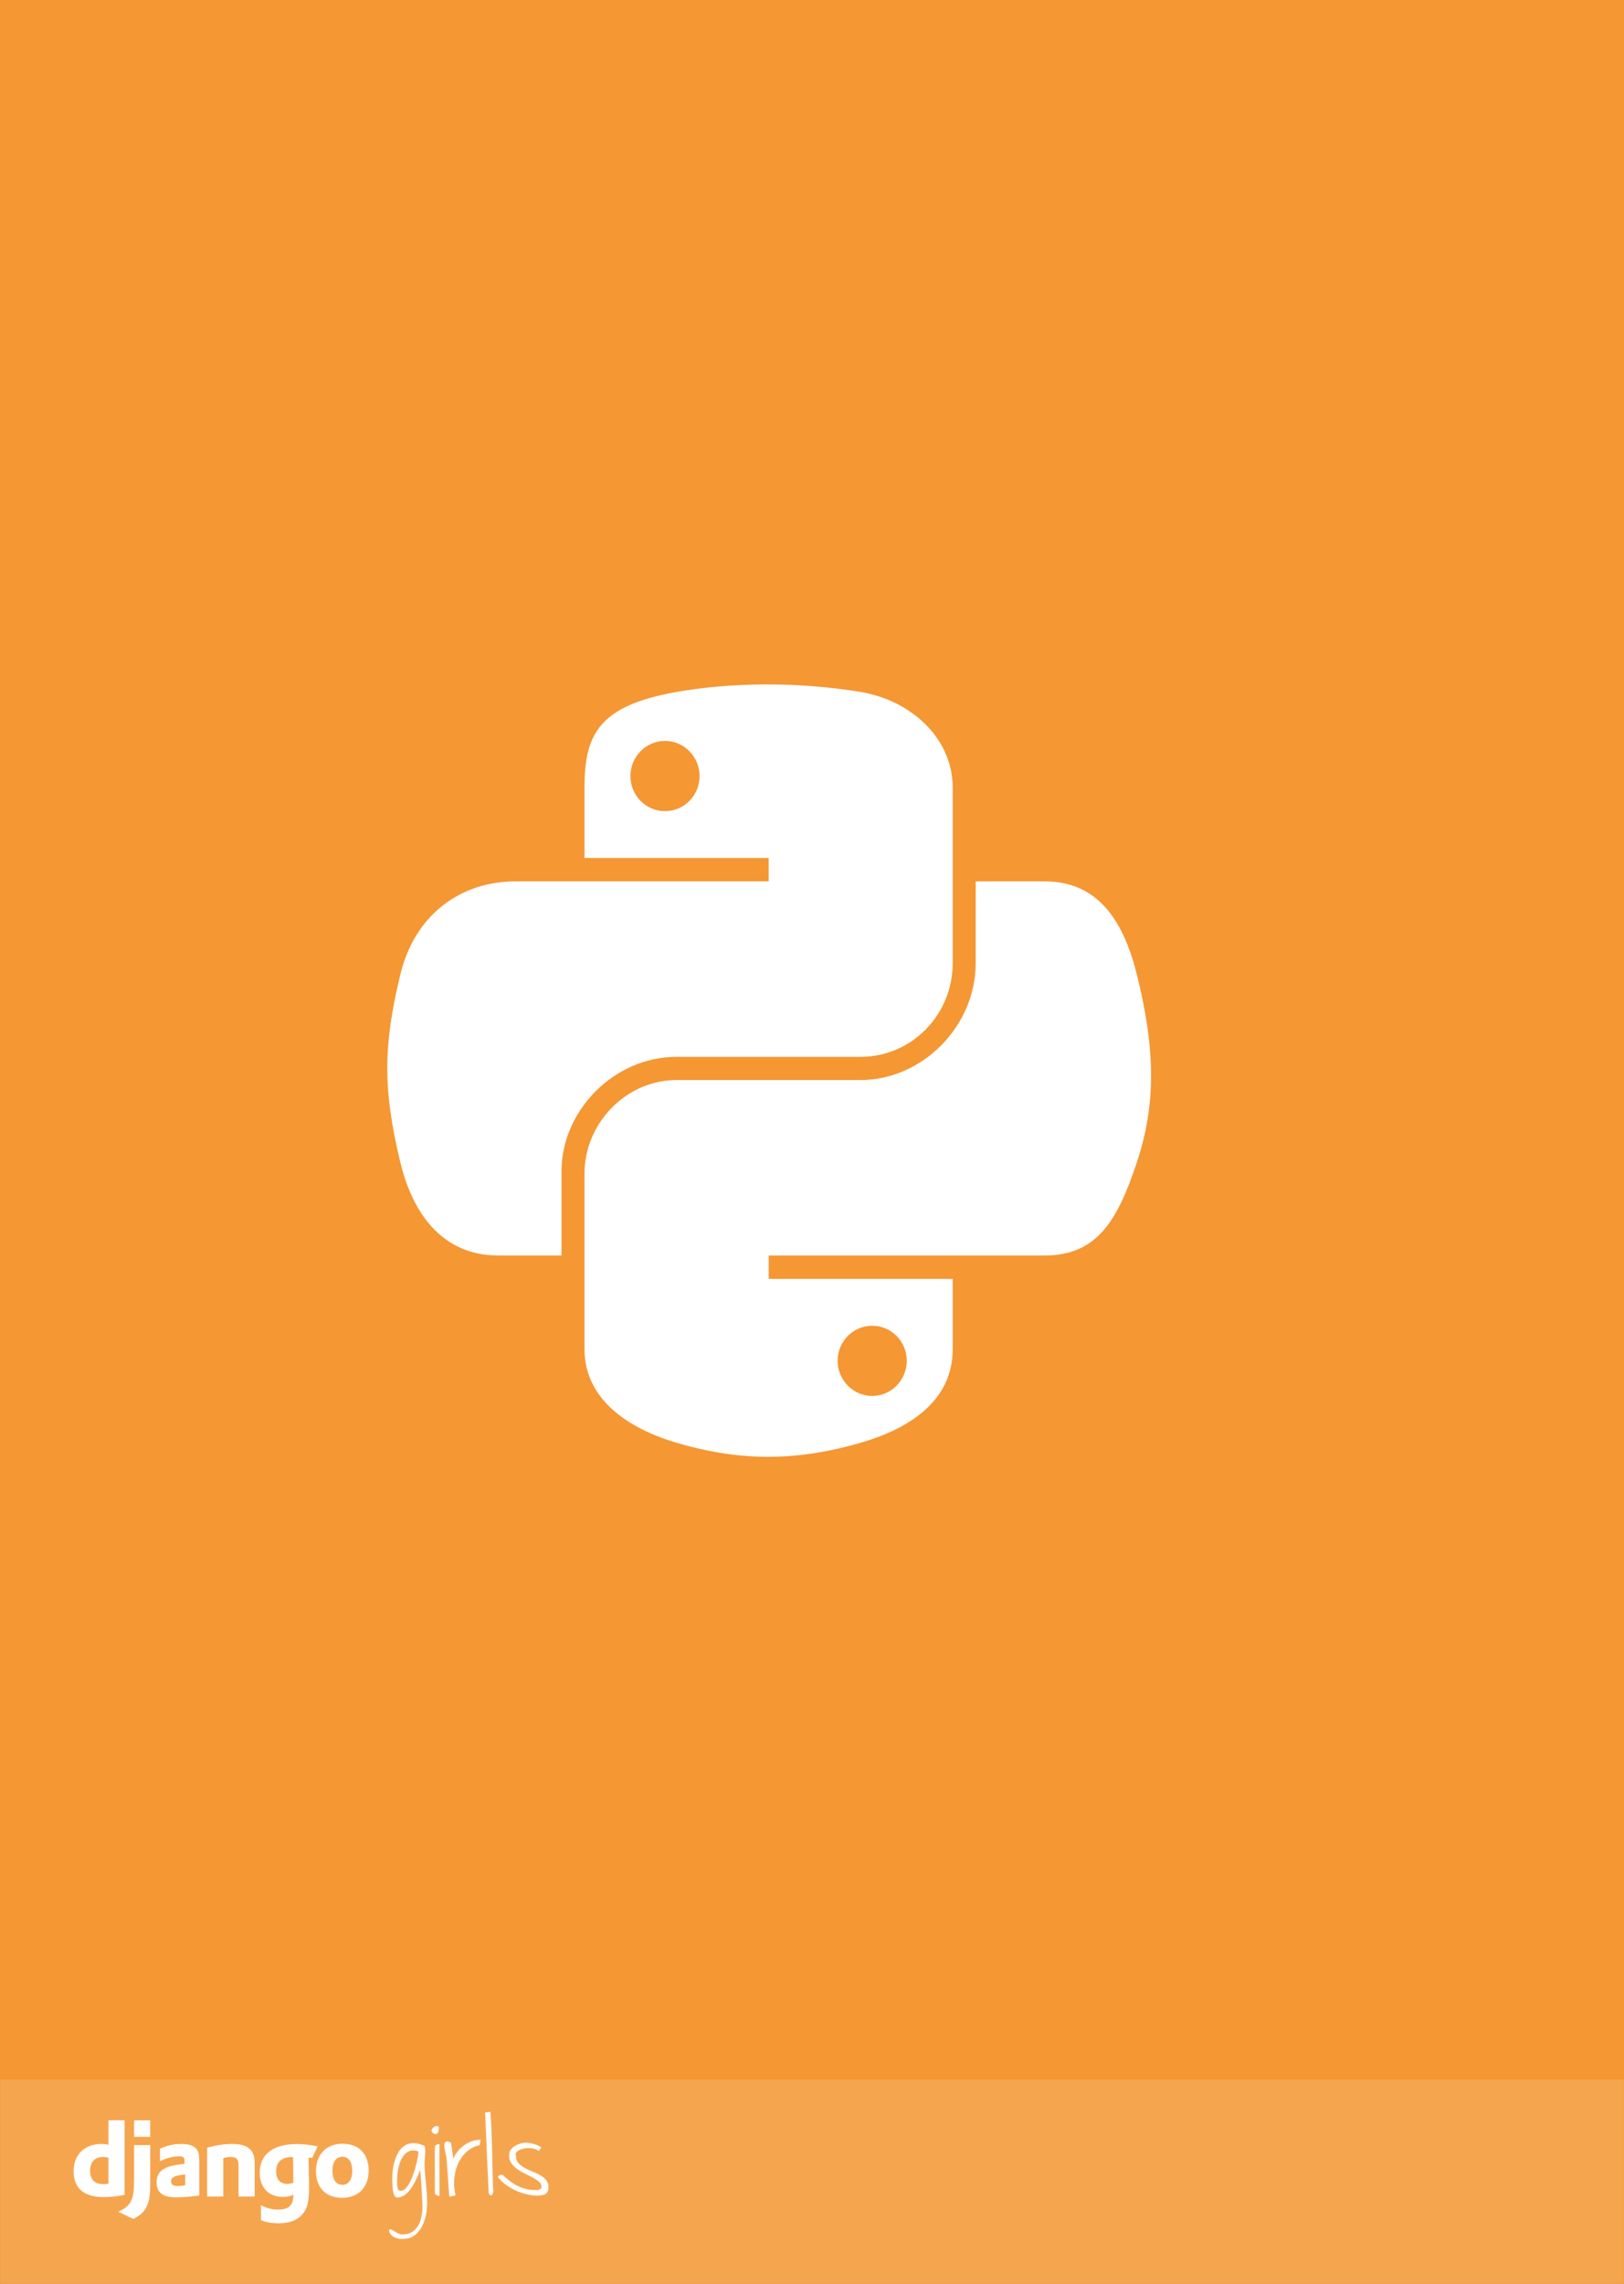 <?xml version="1.0" encoding="UTF-8" standalone="no"?>
<svg
   xmlns:dc="http://purl.org/dc/elements/1.1/"
   xmlns:cc="http://creativecommons.org/ns#"
   xmlns:rdf="http://www.w3.org/1999/02/22-rdf-syntax-ns#"
   xmlns:svg="http://www.w3.org/2000/svg"
   xmlns="http://www.w3.org/2000/svg"
   xmlns:xlink="http://www.w3.org/1999/xlink"
   xmlns:sodipodi="http://sodipodi.sourceforge.net/DTD/sodipodi-0.dtd"
   xmlns:inkscape="http://www.inkscape.org/namespaces/inkscape"
   width="858.898pt"
   height="1207.56pt"
   viewBox="0 0 858.898 1207.56"
   version="1.1"
   id="svg2"
   inkscape:version="0.91 r"
   sodipodi:docname="python.svg">
  <rect x="0" y="0" width="858.898" height="1207.56" fill="#808080" stroke="none"/>
  <sodipodi:namedview
     pagecolor="#ffffff"
     bordercolor="#666666"
     borderopacity="1"
     objecttolerance="10"
     gridtolerance="10"
     guidetolerance="10"
     inkscape:pageopacity="0"
     inkscape:pageshadow="2"
     inkscape:window-width="1366"
     inkscape:window-height="719"
     id="namedview192"
     showgrid="false"
     inkscape:zoom="0.44221986"
     inkscape:cx="624.42291"
     inkscape:cy="494.57453"
     inkscape:window-x="0"
     inkscape:window-y="25"
     inkscape:window-maximized="1"
     inkscape:current-layer="svg2" />
  <defs
     id="defs4">
    <g
       id="g6">
      <symbol
         overflow="visible"
         id="glyph0-0">
        <path
           style="stroke:none;"
           d=""
           id="path9" />
      </symbol>
      <symbol
         overflow="visible"
         id="glyph0-1">
        <path
           style="stroke:none;"
           d="M 8.281 23 C 7.363 23.102 6.445 23.035 5.531 22.797 C 4.625 22.566 3.812 22.223 3.094 21.766 C 2.383 21.305 1.828 20.742 1.422 20.078 C 1.016 19.422 0.879 18.723 1.016 17.984 C 1.691 17.984 2.289 18.117 2.812 18.391 C 3.344 18.66 3.867 18.961 4.391 19.297 C 4.922 19.641 5.473 19.945 6.047 20.219 C 6.617 20.488 7.312 20.625 8.125 20.625 C 10.094 20.625 11.742 20.195 13.078 19.344 C 14.41 18.5 15.484 17.383 16.297 16 C 17.109 14.613 17.691 13.047 18.047 11.297 C 18.41 9.555 18.594 7.77 18.594 5.938 C 18.594 5.469 18.566 4.723 18.516 3.703 C 18.461 2.691 18.398 1.551 18.328 0.281 C 18.266 -0.988 18.191 -2.328 18.109 -3.734 C 18.023 -5.141 17.938 -6.477 17.844 -7.75 C 17.758 -9.02 17.676 -10.16 17.594 -11.172 C 17.508 -12.191 17.438 -12.938 17.375 -13.406 C 17.102 -12.727 16.766 -11.898 16.359 -10.922 C 15.953 -9.941 15.484 -8.91 14.953 -7.828 C 14.43 -6.742 13.836 -5.664 13.172 -4.594 C 12.516 -3.531 11.781 -2.57 10.969 -1.719 C 10.156 -0.875 9.266 -0.191 8.297 0.328 C 7.336 0.859 6.316 1.125 5.234 1.125 C 4.66 1.125 4.211 0.832 3.891 0.25 C 3.566 -0.32 3.316 -0.977 3.141 -1.719 C 2.973 -2.469 2.863 -3.207 2.812 -3.938 C 2.77 -4.664 2.75 -5.18 2.75 -5.484 C 2.57 -7.648 2.566 -9.789 2.734 -11.906 C 2.91 -14.02 3.258 -16 3.781 -17.844 C 4.312 -19.695 5.004 -21.348 5.859 -22.797 C 6.723 -24.254 7.781 -25.395 9.031 -26.219 C 10.289 -27.051 11.723 -27.523 13.328 -27.641 C 14.941 -27.766 16.742 -27.406 18.734 -26.562 C 19.273 -26.625 19.641 -26.316 19.828 -25.641 C 20.016 -24.961 20.098 -24.133 20.078 -23.156 C 20.066 -22.176 20.008 -21.145 19.906 -20.062 C 19.801 -18.977 19.734 -18.062 19.703 -17.312 C 19.703 -15.551 19.77 -13.789 19.906 -12.031 C 20.039 -10.27 20.203 -8.52 20.391 -6.781 C 20.578 -5.039 20.738 -3.297 20.875 -1.547 C 21.008 0.191 21.078 1.941 21.078 3.703 C 21.078 5.734 20.875 7.875 20.469 10.125 C 20.062 12.383 19.359 14.469 18.359 16.375 C 17.359 18.289 16.035 19.875 14.391 21.125 C 12.754 22.375 10.719 23 8.281 23 Z M 5.188 -6.703 C 5.188 -6.367 5.191 -5.953 5.203 -5.453 C 5.223 -4.961 5.289 -4.488 5.406 -4.031 C 5.531 -3.582 5.719 -3.195 5.969 -2.875 C 6.219 -2.551 6.582 -2.391 7.062 -2.391 C 8.008 -2.391 8.891 -2.82 9.703 -3.688 C 10.516 -4.551 11.266 -5.648 11.953 -6.984 C 12.648 -8.316 13.273 -9.797 13.828 -11.422 C 14.391 -13.047 14.863 -14.633 15.25 -16.188 C 15.645 -17.75 15.941 -19.164 16.141 -20.438 C 16.348 -21.707 16.453 -22.648 16.453 -23.266 C 14.391 -24.004 12.629 -23.984 11.172 -23.203 C 9.711 -22.43 8.535 -21.207 7.641 -19.531 C 6.742 -17.852 6.094 -15.867 5.688 -13.578 C 5.281 -11.297 5.113 -9.004 5.188 -6.703 Z M 5.188 -6.703 "
           id="path12" />
      </symbol>
      <symbol
         overflow="visible"
         id="glyph0-2">
        <path
           style="stroke:none;"
           d="M 4.266 0.312 C 4.098 0.312 3.879 0.273 3.609 0.203 C 3.336 0.141 3.066 0.039 2.797 -0.094 C 2.523 -0.238 2.297 -0.398 2.109 -0.578 C 1.922 -0.766 1.828 -0.977 1.828 -1.219 L 1.781 -25.641 C 1.781 -25.879 1.875 -26.094 2.062 -26.281 C 2.25 -26.469 2.477 -26.629 2.75 -26.766 C 3.02 -26.898 3.289 -27 3.562 -27.062 C 3.832 -27.133 4.051 -27.172 4.219 -27.172 Z M 2.141 -32.406 C 1.898 -32.406 1.625 -32.488 1.312 -32.656 C 1.008 -32.82 0.75 -33.031 0.531 -33.281 C 0.312 -33.539 0.16 -33.812 0.078 -34.094 C -0.004 -34.383 0.051 -34.633 0.25 -34.844 C 0.383 -35.25 0.656 -35.617 1.062 -35.953 C 1.469 -36.297 1.891 -36.523 2.328 -36.641 C 2.773 -36.754 3.16 -36.734 3.484 -36.578 C 3.805 -36.43 3.969 -36.055 3.969 -35.453 C 3.969 -35.141 3.941 -34.805 3.891 -34.453 C 3.836 -34.098 3.734 -33.77 3.578 -33.469 C 3.43 -33.164 3.238 -32.91 3 -32.703 C 2.758 -32.504 2.473 -32.406 2.141 -32.406 Z M 2.141 -32.406 "
           id="path15" />
      </symbol>
      <symbol
         overflow="visible"
         id="glyph0-3">
        <path
           style="stroke:none;"
           d="M 1.219 -20.516 C 1.113 -20.953 0.977 -21.508 0.812 -22.188 C 0.645 -22.863 0.492 -23.555 0.359 -24.266 C 0.223 -24.984 0.156 -25.66 0.156 -26.297 C 0.156 -26.941 0.254 -27.457 0.453 -27.844 C 0.66 -28.238 1.016 -28.461 1.516 -28.516 C 2.023 -28.566 2.738 -28.336 3.656 -27.828 C 3.727 -27.492 3.82 -26.926 3.938 -26.125 C 4.051 -25.332 4.176 -24.488 4.312 -23.594 C 4.445 -22.695 4.566 -21.848 4.672 -21.047 C 4.773 -20.254 4.828 -19.688 4.828 -19.344 C 5.43 -20.695 6.207 -21.984 7.156 -23.203 C 8.102 -24.422 9.203 -25.488 10.453 -26.406 C 11.711 -27.32 13.086 -28.051 14.578 -28.594 C 16.066 -29.133 17.656 -29.406 19.344 -29.406 L 18.844 -26.516 C 16.676 -26.141 14.648 -25.223 12.766 -23.766 C 10.891 -22.305 9.328 -20.426 8.078 -18.125 C 6.828 -15.82 5.988 -13.129 5.562 -10.047 C 5.133 -6.973 5.297 -3.625 6.047 0 L 2.844 0.656 C 2.812 0.625 2.758 0.211 2.688 -0.578 C 2.625 -1.379 2.539 -2.406 2.438 -3.656 C 2.332 -4.906 2.227 -6.305 2.125 -7.859 C 2.031 -9.422 1.93 -10.977 1.828 -12.531 C 1.723 -14.094 1.613 -15.578 1.5 -16.984 C 1.383 -18.391 1.289 -19.566 1.219 -20.516 Z M 1.219 -20.516 "
           id="path18" />
      </symbol>
      <symbol
         overflow="visible"
         id="glyph0-4">
        <path
           style="stroke:none;"
           d="M 1.125 -43.828 L 3.969 -44.234 C 4.102 -42.441 4.227 -40.328 4.344 -37.891 C 4.457 -35.453 4.555 -32.879 4.641 -30.172 C 4.734 -27.461 4.812 -24.707 4.875 -21.906 C 4.945 -19.113 5.004 -16.461 5.047 -13.953 C 5.098 -11.453 5.156 -9.195 5.219 -7.188 C 5.289 -5.176 5.379 -3.594 5.484 -2.438 C 5.484 -1.969 5.398 -1.52 5.234 -1.094 C 5.066 -0.664 4.863 -0.359 4.625 -0.172 C 4.383 0.016 4.113 0.039 3.812 -0.094 C 3.508 -0.238 3.238 -0.613 3 -1.219 Z M 1.125 -43.828 "
           id="path21" />
      </symbol>
      <symbol
         overflow="visible"
         id="glyph0-5">
        <path
           style="stroke:none;"
           d="M 1.219 -9.656 C 1.488 -10.227 1.812 -10.586 2.188 -10.734 C 2.562 -10.891 3.051 -10.938 3.656 -10.875 C 4.875 -9.75 6.117 -8.695 7.391 -7.719 C 8.66 -6.738 9.988 -5.891 11.375 -5.172 C 12.758 -4.461 14.211 -3.895 15.734 -3.469 C 17.266 -3.051 18.895 -2.844 20.625 -2.844 C 20.957 -2.844 21.344 -2.844 21.781 -2.844 C 22.227 -2.844 22.629 -2.898 22.984 -3.016 C 23.336 -3.141 23.641 -3.336 23.891 -3.609 C 24.148 -3.879 24.281 -4.27 24.281 -4.781 C 24.145 -5.789 23.609 -6.676 22.672 -7.438 C 21.742 -8.195 20.617 -8.926 19.297 -9.625 C 17.973 -10.32 16.566 -11.031 15.078 -11.75 C 13.586 -12.477 12.234 -13.305 11.016 -14.234 C 9.797 -15.172 8.812 -16.238 8.062 -17.438 C 7.32 -18.645 7.039 -20.094 7.219 -21.781 C 7.219 -22.727 7.52 -23.57 8.125 -24.312 C 8.738 -25.062 9.484 -25.695 10.359 -26.219 C 11.242 -26.75 12.164 -27.156 13.125 -27.438 C 14.094 -27.727 14.945 -27.875 15.688 -27.875 C 17.145 -27.875 18.625 -27.66 20.125 -27.234 C 21.633 -26.816 22.984 -26.203 24.172 -25.391 L 22.797 -23.469 C 22.191 -23.969 21.441 -24.344 20.547 -24.594 C 19.648 -24.852 18.727 -24.988 17.781 -25 C 16.832 -25.02 15.898 -24.945 14.984 -24.781 C 14.066 -24.613 13.258 -24.352 12.562 -24 C 11.875 -23.645 11.352 -23.219 11 -22.719 C 10.645 -22.227 10.551 -21.695 10.719 -21.125 C 10.719 -19.531 11.141 -18.234 11.984 -17.234 C 12.828 -16.242 13.891 -15.383 15.172 -14.656 C 16.461 -13.926 17.852 -13.27 19.344 -12.688 C 20.832 -12.113 22.219 -11.461 23.5 -10.734 C 24.789 -10.016 25.859 -9.156 26.703 -8.156 C 27.555 -7.156 27.984 -5.875 27.984 -4.312 C 27.984 -3.332 27.82 -2.555 27.5 -1.984 C 27.176 -1.41 26.75 -0.969 26.219 -0.656 C 25.695 -0.352 25.07 -0.148 24.344 -0.047 C 23.625 0.055 22.859 0.109 22.047 0.109 C 20.211 0.109 18.312 -0.129 16.344 -0.609 C 14.383 -1.086 12.473 -1.75 10.609 -2.594 C 8.754 -3.438 7.016 -4.457 5.391 -5.656 C 3.766 -6.863 2.375 -8.195 1.219 -9.656 Z M 1.219 -9.656 "
           id="path24" />
      </symbol>
      <symbol
         overflow="visible"
         id="glyph1-0">
        <path
           style="stroke:none;"
           d="M 3.5 -15.969 C 3.727 -16.176 3.973 -16.367 4.234 -16.547 C 4.504 -16.723 4.797 -16.879 5.109 -17.016 C 5.43 -17.148 5.773 -17.254 6.141 -17.328 C 6.516 -17.41 6.914 -17.453 7.344 -17.453 C 7.938 -17.453 8.473 -17.367 8.953 -17.203 C 9.43 -17.047 9.844 -16.816 10.188 -16.516 C 10.531 -16.223 10.797 -15.863 10.984 -15.438 C 11.172 -15.008 11.266 -14.535 11.266 -14.016 C 11.266 -13.504 11.191 -13.062 11.047 -12.688 C 10.91 -12.312 10.738 -11.984 10.531 -11.703 C 10.32 -11.43 10.094 -11.195 9.844 -11 C 9.594 -10.801 9.352 -10.609 9.125 -10.422 C 8.906 -10.242 8.711 -10.066 8.547 -9.891 C 8.379 -9.723 8.281 -9.535 8.25 -9.328 L 8.016 -7.859 L 6.297 -7.859 L 6.125 -9.484 C 6.094 -9.805 6.133 -10.086 6.25 -10.328 C 6.375 -10.566 6.539 -10.785 6.75 -10.984 C 6.957 -11.18 7.191 -11.375 7.453 -11.562 C 7.711 -11.75 7.953 -11.945 8.172 -12.156 C 8.398 -12.375 8.586 -12.617 8.734 -12.891 C 8.879 -13.16 8.953 -13.484 8.953 -13.859 C 8.953 -14.336 8.781 -14.711 8.438 -14.984 C 8.102 -15.266 7.672 -15.406 7.141 -15.406 C 6.754 -15.406 6.43 -15.363 6.172 -15.281 C 5.91 -15.195 5.688 -15.102 5.5 -15 C 5.312 -14.906 5.148 -14.816 5.016 -14.734 C 4.891 -14.648 4.773 -14.609 4.672 -14.609 C 4.441 -14.609 4.27 -14.707 4.156 -14.906 Z M 5.547 -4.094 C 5.547 -4.531 5.688 -4.895 5.969 -5.188 C 6.258 -5.488 6.629 -5.641 7.078 -5.641 C 7.285 -5.641 7.484 -5.598 7.672 -5.516 C 7.859 -5.441 8.02 -5.332 8.156 -5.188 C 8.289 -5.051 8.395 -4.883 8.469 -4.688 C 8.551 -4.5 8.594 -4.301 8.594 -4.094 C 8.594 -3.875 8.551 -3.672 8.469 -3.484 C 8.395 -3.297 8.289 -3.129 8.156 -2.984 C 8.02 -2.848 7.859 -2.738 7.672 -2.656 C 7.484 -2.582 7.285 -2.547 7.078 -2.547 C 6.629 -2.547 6.258 -2.691 5.969 -2.984 C 5.688 -3.285 5.547 -3.656 5.547 -4.094 Z M 0.625 -20.062 L 14.266 -20.062 L 14.266 0 L 0.625 0 Z M 1.328 -0.75 L 13.469 -0.75 L 13.469 -19.297 L 1.328 -19.297 Z M 1.328 -0.75 "
           id="path27" />
      </symbol>
      <symbol
         overflow="visible"
         id="glyph1-1">
        <path
           style="stroke:none;"
           d="M 2.438 0 L 2.438 -20.062 L 8.828 -20.062 C 10.066 -20.062 11.129 -19.938 12.016 -19.688 C 12.91 -19.445 13.645 -19.102 14.219 -18.656 C 14.789 -18.207 15.211 -17.66 15.484 -17.016 C 15.766 -16.367 15.906 -15.641 15.906 -14.828 C 15.906 -14.328 15.828 -13.848 15.672 -13.391 C 15.516 -12.941 15.281 -12.52 14.969 -12.125 C 14.656 -11.727 14.266 -11.375 13.797 -11.062 C 13.328 -10.758 12.773 -10.508 12.141 -10.312 C 13.609 -10.031 14.711 -9.504 15.453 -8.734 C 16.203 -7.973 16.578 -6.969 16.578 -5.719 C 16.578 -4.863 16.422 -4.086 16.109 -3.391 C 15.797 -2.691 15.336 -2.086 14.734 -1.578 C 14.129 -1.078 13.391 -0.688 12.516 -0.406 C 11.648 -0.133 10.656 0 9.531 0 Z M 5.156 -9.141 L 5.156 -2.156 L 9.484 -2.156 C 10.266 -2.156 10.93 -2.242 11.484 -2.422 C 12.035 -2.598 12.488 -2.848 12.844 -3.172 C 13.207 -3.492 13.473 -3.875 13.641 -4.312 C 13.816 -4.758 13.906 -5.25 13.906 -5.781 C 13.906 -6.82 13.535 -7.641 12.797 -8.234 C 12.066 -8.836 10.961 -9.141 9.484 -9.141 Z M 5.156 -11.078 L 8.734 -11.078 C 9.504 -11.078 10.164 -11.16 10.719 -11.328 C 11.281 -11.492 11.742 -11.723 12.109 -12.016 C 12.484 -12.316 12.758 -12.68 12.938 -13.109 C 13.113 -13.535 13.203 -14 13.203 -14.5 C 13.203 -15.676 12.848 -16.539 12.141 -17.094 C 11.43 -17.645 10.328 -17.922 8.828 -17.922 L 5.156 -17.922 Z M 5.156 -11.078 "
           id="path30" />
      </symbol>
      <symbol
         overflow="visible"
         id="glyph1-2">
        <path
           style="stroke:none;"
           d="M 7.656 -14.406 C 8.508 -14.406 9.297 -14.258 10.016 -13.969 C 10.734 -13.688 11.352 -13.273 11.875 -12.734 C 12.395 -12.203 12.801 -11.539 13.094 -10.75 C 13.383 -9.969 13.531 -9.07 13.531 -8.062 C 13.531 -7.664 13.488 -7.398 13.406 -7.266 C 13.32 -7.141 13.164 -7.078 12.938 -7.078 L 3.5 -7.078 C 3.52 -6.18 3.641 -5.398 3.859 -4.734 C 4.086 -4.078 4.395 -3.523 4.781 -3.078 C 5.176 -2.641 5.645 -2.312 6.188 -2.094 C 6.727 -1.875 7.336 -1.766 8.016 -1.766 C 8.641 -1.766 9.176 -1.836 9.625 -1.984 C 10.07 -2.129 10.457 -2.285 10.781 -2.453 C 11.113 -2.617 11.391 -2.773 11.609 -2.922 C 11.828 -3.066 12.02 -3.141 12.188 -3.141 C 12.383 -3.141 12.539 -3.055 12.656 -2.891 L 13.359 -1.984 C 13.047 -1.609 12.676 -1.285 12.25 -1.016 C 11.82 -0.742 11.363 -0.516 10.875 -0.328 C 10.383 -0.148 9.875 -0.02 9.344 0.062 C 8.82 0.156 8.305 0.203 7.797 0.203 C 6.816 0.203 5.91 0.035 5.078 -0.297 C 4.254 -0.629 3.539 -1.113 2.938 -1.75 C 2.344 -2.395 1.875 -3.188 1.531 -4.125 C 1.195 -5.07 1.031 -6.156 1.031 -7.375 C 1.031 -8.363 1.18 -9.285 1.484 -10.141 C 1.797 -11.004 2.234 -11.75 2.797 -12.375 C 3.367 -13.008 4.066 -13.504 4.891 -13.859 C 5.711 -14.223 6.633 -14.406 7.656 -14.406 Z M 7.719 -12.578 C 6.508 -12.578 5.562 -12.227 4.875 -11.531 C 4.188 -10.832 3.754 -9.867 3.578 -8.641 L 11.297 -8.641 C 11.297 -9.211 11.219 -9.738 11.062 -10.219 C 10.906 -10.707 10.672 -11.125 10.359 -11.469 C 10.047 -11.82 9.664 -12.094 9.219 -12.281 C 8.781 -12.477 8.281 -12.578 7.719 -12.578 Z M 7.719 -12.578 "
           id="path33" />
      </symbol>
      <symbol
         overflow="visible"
         id="glyph1-3">
        <path
           style="stroke:none;"
           d="M 2.047 0 L 2.047 -14.188 L 3.469 -14.188 C 3.738 -14.188 3.926 -14.133 4.031 -14.031 C 4.133 -13.926 4.203 -13.75 4.234 -13.5 L 4.406 -11.281 C 4.895 -12.27 5.492 -13.039 6.203 -13.594 C 6.922 -14.156 7.758 -14.438 8.719 -14.438 C 9.113 -14.438 9.469 -14.391 9.781 -14.297 C 10.102 -14.211 10.398 -14.094 10.672 -13.938 L 10.344 -12.062 C 10.281 -11.832 10.133 -11.719 9.906 -11.719 C 9.781 -11.719 9.582 -11.758 9.312 -11.844 C 9.039 -11.938 8.66 -11.984 8.172 -11.984 C 7.305 -11.984 6.582 -11.727 6 -11.219 C 5.414 -10.719 4.926 -9.988 4.531 -9.031 L 4.531 0 Z M 2.047 0 "
           id="path36" />
      </symbol>
      <symbol
         overflow="visible"
         id="glyph1-4">
        <path
           style="stroke:none;"
           d="M 4.812 -20.625 L 4.812 0 L 2.328 0 L 2.328 -20.625 Z M 4.812 -20.625 "
           id="path39" />
      </symbol>
      <symbol
         overflow="visible"
         id="glyph1-5">
        <path
           style="stroke:none;"
           d="M 4.812 -14.188 L 4.812 0 L 2.328 0 L 2.328 -14.188 Z M 5.375 -18.641 C 5.375 -18.391 5.32 -18.16 5.219 -17.953 C 5.125 -17.742 4.992 -17.555 4.828 -17.391 C 4.672 -17.234 4.484 -17.109 4.266 -17.016 C 4.055 -16.922 3.828 -16.875 3.578 -16.875 C 3.336 -16.875 3.113 -16.922 2.906 -17.016 C 2.695 -17.109 2.508 -17.234 2.344 -17.391 C 2.176 -17.555 2.047 -17.742 1.953 -17.953 C 1.859 -18.16 1.812 -18.391 1.812 -18.641 C 1.812 -18.879 1.859 -19.109 1.953 -19.328 C 2.047 -19.547 2.176 -19.734 2.344 -19.891 C 2.508 -20.055 2.695 -20.188 2.906 -20.281 C 3.113 -20.375 3.336 -20.422 3.578 -20.422 C 3.828 -20.422 4.055 -20.375 4.266 -20.281 C 4.484 -20.188 4.672 -20.055 4.828 -19.891 C 4.992 -19.734 5.125 -19.547 5.219 -19.328 C 5.32 -19.109 5.375 -18.879 5.375 -18.641 Z M 5.375 -18.641 "
           id="path42" />
      </symbol>
      <symbol
         overflow="visible"
         id="glyph1-6">
        <path
           style="stroke:none;"
           d="M 2.047 0 L 2.047 -14.188 L 3.531 -14.188 C 3.883 -14.188 4.109 -14.008 4.203 -13.656 L 4.391 -12.125 C 5.004 -12.801 5.691 -13.348 6.453 -13.766 C 7.223 -14.191 8.102 -14.406 9.094 -14.406 C 9.875 -14.406 10.562 -14.273 11.156 -14.016 C 11.75 -13.766 12.242 -13.398 12.641 -12.922 C 13.035 -12.453 13.332 -11.883 13.531 -11.219 C 13.738 -10.562 13.844 -9.832 13.844 -9.031 L 13.844 0 L 11.359 0 L 11.359 -9.031 C 11.359 -10.102 11.113 -10.938 10.625 -11.531 C 10.133 -12.125 9.383 -12.422 8.375 -12.422 C 7.633 -12.422 6.941 -12.242 6.297 -11.891 C 5.66 -11.535 5.07 -11.051 4.531 -10.438 L 4.531 0 Z M 2.047 0 "
           id="path45" />
      </symbol>
      <symbol
         overflow="visible"
         id="glyph1-7">
        <path
           style="stroke:none;"
           d="M 1.312 -1.719 C 1.312 -1.938 1.348 -2.141 1.422 -2.328 C 1.504 -2.523 1.617 -2.691 1.766 -2.828 C 1.91 -2.973 2.086 -3.086 2.297 -3.172 C 2.504 -3.254 2.727 -3.297 2.969 -3.297 C 3.25 -3.297 3.5 -3.242 3.719 -3.141 C 3.938 -3.047 4.117 -2.906 4.266 -2.719 C 4.41 -2.539 4.52 -2.332 4.594 -2.094 C 4.664 -1.852 4.703 -1.594 4.703 -1.312 C 4.703 -0.895 4.641 -0.457 4.516 0 C 4.398 0.445 4.227 0.891 4 1.328 C 3.781 1.773 3.504 2.207 3.172 2.625 C 2.836 3.051 2.461 3.441 2.047 3.797 L 1.625 3.391 C 1.5 3.273 1.438 3.145 1.438 3 C 1.438 2.875 1.504 2.75 1.641 2.625 C 1.734 2.52 1.852 2.379 2 2.203 C 2.145 2.035 2.289 1.836 2.438 1.609 C 2.582 1.391 2.719 1.145 2.844 0.875 C 2.969 0.602 3.062 0.312 3.125 0 L 2.938 0 C 2.695 0 2.477 -0.039 2.281 -0.125 C 2.082 -0.207 1.91 -0.328 1.766 -0.484 C 1.617 -0.641 1.504 -0.82 1.422 -1.031 C 1.348 -1.238 1.312 -1.469 1.312 -1.719 Z M 1.312 -1.719 "
           id="path48" />
      </symbol>
      <symbol
         overflow="visible"
         id="glyph1-8">
        <path
           style="stroke:none;"
           d=""
           id="path51" />
      </symbol>
      <symbol
         overflow="visible"
         id="glyph1-9">
        <path
           style="stroke:none;"
           d="M 8.406 -20.281 C 9.258 -20.281 10.055 -20.156 10.797 -19.906 C 11.535 -19.656 12.172 -19.289 12.703 -18.812 C 13.242 -18.332 13.664 -17.742 13.969 -17.047 C 14.281 -16.359 14.438 -15.578 14.438 -14.703 C 14.438 -13.953 14.32 -13.258 14.094 -12.625 C 13.875 -11.988 13.57 -11.379 13.188 -10.797 C 12.801 -10.211 12.359 -9.645 11.859 -9.094 C 11.359 -8.551 10.832 -8 10.281 -7.438 L 5 -2.031 C 5.375 -2.133 5.75 -2.211 6.125 -2.266 C 6.508 -2.328 6.879 -2.359 7.234 -2.359 L 13.953 -2.359 C 14.223 -2.359 14.438 -2.281 14.594 -2.125 C 14.758 -1.969 14.844 -1.766 14.844 -1.516 L 14.844 0 L 1.453 0 L 1.453 -0.859 C 1.453 -1.035 1.488 -1.219 1.562 -1.406 C 1.633 -1.594 1.75 -1.766 1.906 -1.922 L 8.328 -8.375 C 8.859 -8.914 9.344 -9.438 9.781 -9.938 C 10.219 -10.438 10.594 -10.938 10.906 -11.438 C 11.219 -11.938 11.457 -12.445 11.625 -12.969 C 11.801 -13.488 11.891 -14.039 11.891 -14.625 C 11.891 -15.219 11.797 -15.734 11.609 -16.172 C 11.422 -16.617 11.16 -16.984 10.828 -17.266 C 10.504 -17.555 10.125 -17.773 9.688 -17.922 C 9.25 -18.066 8.781 -18.141 8.281 -18.141 C 7.77 -18.141 7.301 -18.066 6.875 -17.922 C 6.445 -17.773 6.066 -17.566 5.734 -17.297 C 5.398 -17.023 5.117 -16.707 4.891 -16.344 C 4.66 -15.988 4.5 -15.586 4.406 -15.141 C 4.332 -14.867 4.219 -14.672 4.062 -14.547 C 3.914 -14.43 3.723 -14.375 3.484 -14.375 C 3.441 -14.375 3.395 -14.375 3.344 -14.375 C 3.289 -14.383 3.227 -14.395 3.156 -14.406 L 1.859 -14.625 C 1.992 -15.539 2.242 -16.348 2.609 -17.047 C 2.984 -17.754 3.457 -18.348 4.031 -18.828 C 4.613 -19.305 5.273 -19.664 6.016 -19.906 C 6.754 -20.156 7.551 -20.281 8.406 -20.281 Z M 8.406 -20.281 "
           id="path54" />
      </symbol>
      <symbol
         overflow="visible"
         id="glyph1-10">
        <path
           style="stroke:none;"
           d="M 4.016 -1.906 L 8.328 -1.906 L 8.328 -15.578 C 8.328 -15.992 8.344 -16.41 8.375 -16.828 L 4.781 -13.766 C 4.688 -13.691 4.594 -13.633 4.5 -13.594 C 4.414 -13.562 4.328 -13.547 4.234 -13.547 C 4.098 -13.547 3.973 -13.578 3.859 -13.641 C 3.754 -13.703 3.672 -13.773 3.609 -13.859 L 2.828 -14.938 L 8.797 -20.109 L 10.828 -20.109 L 10.828 -1.906 L 14.766 -1.906 L 14.766 0 L 4.016 0 Z M 4.016 -1.906 "
           id="path57" />
      </symbol>
      <symbol
         overflow="visible"
         id="glyph1-11">
        <path
           style="stroke:none;"
           d="M 10.156 -11.844 C 10.051 -11.633 9.879 -11.531 9.641 -11.531 C 9.504 -11.531 9.348 -11.582 9.172 -11.688 C 8.992 -11.789 8.773 -11.906 8.516 -12.031 C 8.266 -12.156 7.957 -12.27 7.594 -12.375 C 7.238 -12.488 6.82 -12.547 6.344 -12.547 C 5.926 -12.547 5.547 -12.488 5.203 -12.375 C 4.867 -12.27 4.582 -12.125 4.344 -11.938 C 4.102 -11.75 3.922 -11.531 3.797 -11.281 C 3.672 -11.039 3.609 -10.773 3.609 -10.484 C 3.609 -10.117 3.711 -9.816 3.922 -9.578 C 4.129 -9.336 4.406 -9.129 4.75 -8.953 C 5.102 -8.773 5.5 -8.617 5.938 -8.484 C 6.375 -8.348 6.82 -8.203 7.281 -8.047 C 7.75 -7.891 8.203 -7.719 8.641 -7.531 C 9.078 -7.344 9.469 -7.109 9.812 -6.828 C 10.156 -6.547 10.43 -6.203 10.641 -5.797 C 10.859 -5.391 10.969 -4.906 10.969 -4.344 C 10.969 -3.688 10.848 -3.078 10.609 -2.516 C 10.379 -1.961 10.035 -1.484 9.578 -1.078 C 9.117 -0.672 8.555 -0.352 7.891 -0.125 C 7.234 0.102 6.469 0.219 5.594 0.219 C 4.602 0.219 3.707 0.062 2.906 -0.25 C 2.102 -0.57 1.426 -0.988 0.875 -1.5 L 1.453 -2.453 C 1.523 -2.566 1.613 -2.656 1.719 -2.719 C 1.82 -2.789 1.957 -2.828 2.125 -2.828 C 2.289 -2.828 2.469 -2.758 2.656 -2.625 C 2.844 -2.5 3.066 -2.352 3.328 -2.188 C 3.598 -2.031 3.922 -1.883 4.297 -1.75 C 4.68 -1.625 5.156 -1.562 5.719 -1.562 C 6.207 -1.562 6.633 -1.625 7 -1.75 C 7.363 -1.883 7.664 -2.055 7.906 -2.266 C 8.156 -2.484 8.336 -2.734 8.453 -3.016 C 8.566 -3.297 8.625 -3.594 8.625 -3.906 C 8.625 -4.301 8.52 -4.625 8.312 -4.875 C 8.102 -5.133 7.82 -5.352 7.469 -5.531 C 7.125 -5.719 6.727 -5.879 6.281 -6.016 C 5.844 -6.148 5.391 -6.289 4.922 -6.438 C 4.461 -6.582 4.008 -6.75 3.562 -6.938 C 3.125 -7.133 2.734 -7.379 2.391 -7.672 C 2.047 -7.961 1.77 -8.316 1.562 -8.734 C 1.352 -9.16 1.25 -9.68 1.25 -10.297 C 1.25 -10.836 1.359 -11.352 1.578 -11.844 C 1.805 -12.344 2.133 -12.781 2.562 -13.156 C 2.988 -13.539 3.516 -13.844 4.141 -14.062 C 4.766 -14.289 5.477 -14.406 6.281 -14.406 C 7.219 -14.406 8.055 -14.258 8.797 -13.969 C 9.535 -13.676 10.176 -13.27 10.719 -12.75 Z M 10.156 -11.844 "
           id="path60" />
      </symbol>
      <symbol
         overflow="visible"
         id="glyph1-12">
        <path
           style="stroke:none;"
           d="M 6.344 0.219 C 5.219 0.219 4.352 -0.094 3.75 -0.719 C 3.156 -1.344 2.859 -2.242 2.859 -3.422 L 2.859 -12.094 L 1.141 -12.094 C 0.992 -12.094 0.867 -12.133 0.766 -12.219 C 0.66 -12.312 0.609 -12.453 0.609 -12.641 L 0.609 -13.641 L 2.938 -13.938 L 3.516 -18.312 C 3.535 -18.445 3.594 -18.555 3.688 -18.641 C 3.789 -18.734 3.926 -18.781 4.094 -18.781 L 5.344 -18.781 L 5.344 -13.906 L 9.406 -13.906 L 9.406 -12.094 L 5.344 -12.094 L 5.344 -3.578 C 5.344 -2.984 5.488 -2.539 5.781 -2.25 C 6.07 -1.957 6.445 -1.812 6.906 -1.812 C 7.164 -1.812 7.391 -1.848 7.578 -1.922 C 7.773 -1.992 7.941 -2.07 8.078 -2.156 C 8.211 -2.238 8.328 -2.312 8.422 -2.375 C 8.523 -2.445 8.613 -2.484 8.688 -2.484 C 8.82 -2.484 8.941 -2.406 9.047 -2.25 L 9.766 -1.062 C 9.336 -0.664 8.82 -0.352 8.219 -0.125 C 7.613 0.102 6.988 0.219 6.344 0.219 Z M 6.344 0.219 "
           id="path63" />
      </symbol>
      <symbol
         overflow="visible"
         id="glyph1-13">
        <path
           style="stroke:none;"
           d="M 9.984 -6.938 C 9.984 -5.812 9.844 -4.805 9.562 -3.922 C 9.289 -3.035 8.883 -2.285 8.344 -1.672 C 7.812 -1.055 7.148 -0.586 6.359 -0.266 C 5.578 0.055 4.68 0.219 3.672 0.219 C 2.766 0.219 1.82 0.086 0.844 -0.172 C 0.863 -0.441 0.883 -0.707 0.906 -0.969 C 0.938 -1.238 0.969 -1.504 1 -1.766 C 1.008 -1.922 1.062 -2.047 1.156 -2.141 C 1.258 -2.242 1.41 -2.297 1.609 -2.297 C 1.773 -2.297 2 -2.254 2.281 -2.172 C 2.562 -2.086 2.938 -2.047 3.406 -2.047 C 4.02 -2.047 4.566 -2.141 5.047 -2.328 C 5.523 -2.516 5.93 -2.801 6.266 -3.188 C 6.598 -3.582 6.848 -4.082 7.016 -4.688 C 7.191 -5.301 7.281 -6.031 7.281 -6.875 L 7.281 -20.062 L 9.984 -20.062 Z M 9.984 -6.938 "
           id="path66" />
      </symbol>
      <symbol
         overflow="visible"
         id="glyph1-14">
        <path
           style="stroke:none;"
           d="M 4.203 -14.188 L 4.203 -5.141 C 4.203 -4.066 4.445 -3.234 4.938 -2.641 C 5.438 -2.055 6.188 -1.766 7.188 -1.766 C 7.914 -1.766 8.598 -1.938 9.234 -2.281 C 9.879 -2.625 10.473 -3.102 11.016 -3.719 L 11.016 -14.188 L 13.516 -14.188 L 13.516 0 L 12.031 0 C 11.676 0 11.453 -0.172 11.359 -0.516 L 11.156 -2.047 C 10.539 -1.359 9.848 -0.805 9.078 -0.391 C 8.316 0.016 7.441 0.219 6.453 0.219 C 5.68 0.219 5 0.094 4.406 -0.156 C 3.812 -0.414 3.312 -0.781 2.906 -1.25 C 2.508 -1.719 2.207 -2.281 2 -2.938 C 1.801 -3.602 1.703 -4.336 1.703 -5.141 L 1.703 -14.188 Z M 4.203 -14.188 "
           id="path69" />
      </symbol>
      <symbol
         overflow="visible"
         id="glyph1-15">
        <path
           style="stroke:none;"
           d="M 6.203 4.188 C 6.117 4.375 6.016 4.52 5.891 4.625 C 5.766 4.738 5.57 4.797 5.312 4.797 L 3.453 4.797 L 6.047 -0.828 L 0.203 -14.188 L 2.359 -14.188 C 2.566 -14.188 2.727 -14.129 2.844 -14.016 C 2.969 -13.91 3.062 -13.789 3.125 -13.656 L 6.922 -4.734 C 7.004 -4.523 7.07 -4.316 7.125 -4.109 C 7.188 -3.91 7.242 -3.703 7.297 -3.484 C 7.359 -3.703 7.422 -3.91 7.484 -4.109 C 7.555 -4.316 7.633 -4.531 7.719 -4.75 L 11.391 -13.656 C 11.453 -13.812 11.551 -13.938 11.688 -14.031 C 11.82 -14.133 11.969 -14.188 12.125 -14.188 L 14.109 -14.188 Z M 6.203 4.188 "
           id="path72" />
      </symbol>
      <symbol
         overflow="visible"
         id="glyph1-16">
        <path
           style="stroke:none;"
           d="M 15.406 -10.031 C 15.406 -8.27 15.211 -6.75 14.828 -5.469 C 14.453 -4.188 13.938 -3.125 13.281 -2.281 C 12.633 -1.438 11.863 -0.812 10.969 -0.406 C 10.07 0 9.117 0.203 8.109 0.203 C 7.078 0.203 6.117 0 5.234 -0.406 C 4.359 -0.812 3.594 -1.438 2.938 -2.281 C 2.281 -3.125 1.766 -4.188 1.391 -5.469 C 1.023 -6.75 0.844 -8.27 0.844 -10.031 C 0.844 -11.781 1.023 -13.297 1.391 -14.578 C 1.766 -15.867 2.281 -16.938 2.938 -17.781 C 3.594 -18.625 4.359 -19.25 5.234 -19.656 C 6.117 -20.07 7.078 -20.281 8.109 -20.281 C 9.117 -20.281 10.07 -20.07 10.969 -19.656 C 11.863 -19.25 12.633 -18.625 13.281 -17.781 C 13.938 -16.938 14.453 -15.867 14.828 -14.578 C 15.211 -13.297 15.406 -11.781 15.406 -10.031 Z M 12.812 -10.031 C 12.812 -11.551 12.68 -12.832 12.422 -13.875 C 12.172 -14.914 11.828 -15.754 11.391 -16.391 C 10.953 -17.023 10.445 -17.477 9.875 -17.75 C 9.312 -18.031 8.723 -18.172 8.109 -18.172 C 7.492 -18.172 6.898 -18.031 6.328 -17.75 C 5.754 -17.477 5.254 -17.023 4.828 -16.391 C 4.398 -15.754 4.055 -14.914 3.797 -13.875 C 3.547 -12.832 3.422 -11.551 3.422 -10.031 C 3.422 -8.5 3.547 -7.211 3.797 -6.172 C 4.055 -5.141 4.398 -4.305 4.828 -3.672 C 5.254 -3.035 5.754 -2.578 6.328 -2.297 C 6.898 -2.023 7.492 -1.891 8.109 -1.891 C 8.723 -1.891 9.312 -2.023 9.875 -2.297 C 10.445 -2.578 10.953 -3.035 11.391 -3.672 C 11.828 -4.305 12.172 -5.141 12.422 -6.172 C 12.68 -7.211 12.812 -8.5 12.812 -10.031 Z M 12.812 -10.031 "
           id="path75" />
      </symbol>
      <symbol
         overflow="visible"
         id="glyph1-17">
        <path
           style="stroke:none;"
           d="M 12.641 -7.234 L 15.688 -7.234 L 15.688 -5.812 C 15.688 -5.664 15.641 -5.539 15.547 -5.438 C 15.453 -5.332 15.316 -5.281 15.141 -5.281 L 12.641 -5.281 L 12.641 0 L 10.438 0 L 10.438 -5.281 L 1.547 -5.281 C 1.367 -5.281 1.211 -5.332 1.078 -5.438 C 0.941 -5.539 0.852 -5.676 0.812 -5.844 L 0.562 -7.109 L 10.312 -20.062 L 12.641 -20.062 Z M 10.438 -15.516 C 10.438 -15.754 10.441 -16.016 10.453 -16.297 C 10.473 -16.578 10.508 -16.863 10.562 -17.156 L 3.266 -7.234 L 10.438 -7.234 Z M 10.438 -15.516 "
           id="path78" />
      </symbol>
    </g>
    <clipPath
       id="clip1">
      <path
         d="M 0 0.004 L 858.898 0.004 L 858.898 1207.559 L 0 1207.559 Z M 0 0.004 "
         id="path81" />
    </clipPath>
    <clipPath
       id="clip2">
      <path
         d="M 0 1099 L 858.898 1099 L 858.898 1207.559 L 0 1207.559 Z M 0 1099 "
         id="path84" />
    </clipPath>
    <filter
       id="alpha"
       filterUnits="objectBoundingBox"
       x="0%"
       y="0%"
       width="100%"
       height="100%">
      <feColorMatrix
         type="matrix"
         in="SourceGraphic"
         values="0 0 0 0 1 0 0 0 0 1 0 0 0 0 1 0 0 0 1 0"
         id="feColorMatrix87" />
    </filter>
    <mask
       id="mask0">
      <g
         filter="url(#alpha)"
         id="g90">
        <rect
           x="0"
           y="0"
           width="858.898"
           height="1207.56"
           style="fill:rgb(0%,0%,0%);fill-opacity:0.14;stroke:none;"
           id="rect92" />
      </g>
    </mask>
    <clipPath
       id="clip4">
      <path
         d="M 0 0.523 L 858.898 0.523 L 858.898 108.559 L 0 108.559 Z M 0 0.523 "
         id="path95" />
    </clipPath>
    <clipPath
       id="clip3">
      <rect
         width="859"
         height="109"
         id="rect98" />
    </clipPath>
    <g
       id="surface646"
       clip-path="url(#clip3)">
      <g
         clip-path="url(#clip4)"
         clip-rule="nonzero"
         id="g101">
        <path
           style=" stroke:none;fill-rule:nonzero;fill:rgb(100%,100%,100%);fill-opacity:1;"
           d="M 867.129 109.559 L -8.23 109.559 L -8.23 0.523 L 867.129 0.523 Z M 867.129 109.559 "
           id="path103" />
      </g>
    </g>
  </defs>
  <path
     inkscape:connector-curvature="0"
     id="path106"
     d="m 0,1207.559 858.898,0 0,-1207.555 -858.898,0 z m 0,0"
     style="fill:#f59733;fill-opacity:1;fill-rule:nonzero;stroke:none" />
  <g
     style="clip-rule:nonzero"
     id="g108"
     clip-path="url(#clip1)">
    <path
       inkscape:connector-curvature="0"
       id="path110"
       transform="matrix(1,0,0,-1,0,1207.56)"
       d="m 2472.652,-2529.171 -4457.976,0 0,3943.848 4457.976,0 z m 0,0"
       style="fill:none;stroke:#353333;stroke-width:1;stroke-linecap:butt;stroke-linejoin:miter;stroke-miterlimit:10;stroke-opacity:1" />
  </g>
  <g
     style="clip-rule:nonzero"
     id="g112"
     clip-path="url(#clip2)">
    <use
       height="100%"
       width="100%"
       y="0"
       x="0"
       id="use114"
       mask="url(#mask0)"
       transform="translate(0,1099)"
       xlink:href="#surface646" />
  </g>
  <path
     inkscape:connector-curvature="0"
     id="path116"
     d="m 57.34,1140.887 c -0.996,-0.332 -1.828,-0.441 -2.879,-0.441 -4.324,0 -6.816,2.66 -6.816,7.312 0,4.547 2.383,7.039 6.762,7.039 0.941,0 1.715,-0.055 2.934,-0.219 z m 0,-19.883 8.535,0 0,39.5 c -4.379,0.832 -7.59,1.164 -11.082,1.164 -10.418,0 -15.848,-4.707 -15.848,-13.742 0,-8.699 5.762,-14.352 14.684,-14.352 1.387,0 2.438,0.113 3.711,0.441 z m 0,0"
     style="fill:#ffffff;fill-opacity:1;fill-rule:nonzero;stroke:none" />
  <path
     inkscape:connector-curvature="0"
     id="path118"
     d="m 70.918,1121.051 8.531,0 0,8.758 -8.531,0 z m 8.531,13.133 0,19.781 c 0,6.816 -0.496,10.086 -1.992,12.914 -1.387,2.715 -3.215,4.43 -6.984,6.316 l -7.922,-3.769 c 3.766,-1.774 5.594,-3.324 6.758,-5.707 1.219,-2.438 1.609,-5.266 1.609,-12.691 l 0,-16.844 z m 0,0"
     style="fill:#ffffff;fill-opacity:1;fill-rule:nonzero;stroke:none" />
  <path
     inkscape:connector-curvature="0"
     id="path120"
     d="m 97.961,1149.699 c -5.652,0.555 -7.484,1.441 -7.484,3.656 0,1.664 1.055,2.441 3.383,2.441 1.273,0 2.438,-0.113 4.102,-0.391 z M 84.605,1136.125 c 3.77,-1.777 7.371,-2.551 11.305,-2.551 4.375,0 7.258,1.164 8.531,3.438 0.723,1.274 0.941,2.934 0.941,6.481 l 0,17.344 c -3.824,0.555 -8.641,0.941 -12.187,0.941 -7.148,0 -10.363,-2.492 -10.363,-8.031 0,-5.988 4.266,-8.758 14.738,-9.645 l 0,-1.883 c 0,-1.551 -0.773,-2.106 -2.938,-2.106 -3.156,0 -6.703,0.887 -10.027,2.606 z m 0,0"
     style="fill:#ffffff;fill-opacity:1;fill-rule:nonzero;stroke:none" />
  <path
     inkscape:connector-curvature="0"
     id="path122"
     d="m 109.539,1135.516 c 5.043,-1.332 9.199,-1.941 13.41,-1.941 4.379,0 7.539,0.996 9.422,2.938 1.773,1.828 2.328,3.82 2.328,8.09 l 0,16.734 -8.535,0 0,-16.402 c 0,-3.269 -1.105,-4.488 -4.156,-4.488 -1.164,0 -2.215,0.109 -3.934,0.609 l 0,20.281 -8.535,0 z m 0,0"
     style="fill:#ffffff;fill-opacity:1;fill-rule:nonzero;stroke:none" />
  <path
     inkscape:connector-curvature="0"
     id="path124"
     d="m 154.973,1140.5 -0.887,0 c -1.664,-0.055 -3.602,0.387 -4.934,1.219 -2.047,1.164 -3.102,3.269 -3.102,6.262 0,4.269 2.105,6.707 5.875,6.707 1.16,0 2.105,-0.223 3.211,-0.555 l 0,-2.938 c 0,-0.996 -0.055,-2.106 -0.055,-3.269 l -0.055,-3.934 -0.055,-2.828 z m -16.957,25.492 c 2.992,1.551 5.984,2.269 9.145,2.269 5.594,0 7.977,-2.269 7.977,-7.703 l 0,-0.164 c -1.66,0.832 -3.324,1.164 -5.539,1.164 -7.48,0 -12.25,-4.934 -12.25,-12.746 0,-9.699 7.039,-15.184 19.508,-15.184 3.656,0 7.039,0.391 11.137,1.219 l -2.922,6.156 c -2.27,-0.441 -0.18,-0.059 -1.898,-0.227 l 0,0.887 0.109,3.602 0.055,4.656 c 0.059,1.16 0.059,2.324 0.113,3.488 l 0,2.328 c 0,7.316 -0.609,10.75 -2.438,13.578 -2.66,4.152 -7.262,6.207 -13.797,6.207 -3.328,0 -6.207,-0.5 -9.199,-1.664 z m 0,0"
     style="fill:#ffffff;fill-opacity:1;fill-rule:nonzero;stroke:none" />
  <path
     inkscape:connector-curvature="0"
     id="path126"
     d="m 181.074,1155.184 c 3.27,0 5.207,-2.715 5.207,-7.426 0,-4.652 -1.883,-7.422 -5.152,-7.422 -3.379,0 -5.32,2.715 -5.32,7.422 0,4.711 1.941,7.426 5.266,7.426 m 0.168,-21.719 c 8.531,0 13.742,5.375 13.742,14.074 0,8.922 -5.43,14.516 -14.078,14.516 -8.531,0 -13.797,-5.375 -13.797,-14.02 0,-8.977 5.43,-14.57 14.133,-14.57"
     style="fill:#ffffff;fill-opacity:1;fill-rule:nonzero;stroke:none" />
  <g
     id="g128"
     style="fill:#ffffff;fill-opacity:1">
    <use
       height="100%"
       width="100%"
       id="use130"
       y="1160.771"
       x="204.834"
       xlink:href="#glyph0-1" />
    <use
       height="100%"
       width="100%"
       id="use132"
       y="1160.771"
       x="228.163"
       xlink:href="#glyph0-2" />
    <use
       height="100%"
       width="100%"
       id="use134"
       y="1160.771"
       x="234.844"
       xlink:href="#glyph0-3" />
  </g>
  <g
     id="g136"
     style="fill:#ffffff;fill-opacity:1">
    <use
       height="100%"
       width="100%"
       id="use138"
       y="1160.771"
       x="255.433"
       xlink:href="#glyph0-4" />
    <use
       height="100%"
       width="100%"
       id="use140"
       y="1160.771"
       x="262.114"
       xlink:href="#glyph0-5" />
  </g>
  <path
     inkscape:connector-curvature="0"
     id="path188"
     d="m 351.703,391.742 c 10.066,0 18.281,8.352 18.281,18.621 0,10.234 -8.215,18.512 -18.281,18.512 -10.098,0 -18.281,-8.277 -18.281,-18.512 0,-10.27 8.184,-18.621 18.281,-18.621 m 52.691,-29.863 c -16.656,0.074 -32.562,1.496 -46.559,3.973 -41.23,7.285 -48.715,22.531 -48.715,50.645 l 0,37.133 97.43,0 0,12.379 -133.992,0 c -28.316,0 -53.109,17.016 -60.867,49.395 -8.945,37.109 -9.34,60.27 0,99.02 6.926,28.844 23.465,49.395 51.781,49.395 l 33.5,0 0,-44.512 c 0,-32.16 27.824,-60.527 60.863,-60.527 l 97.316,0 c 27.086,0 48.715,-22.301 48.715,-49.508 l 0,-92.773 c 0,-26.402 -22.277,-46.238 -48.715,-50.645 -16.738,-2.785 -34.105,-4.051 -50.758,-3.973"
     style="fill:#ffffff;fill-opacity:1;fill-rule:nonzero;stroke:none" />
  <path
     inkscape:connector-curvature="0"
     id="path190"
     d="m 461.285,700.949 c 10.098,0 18.281,8.273 18.281,18.508 0,10.27 -8.184,18.621 -18.281,18.621 -10.066,0 -18.285,-8.352 -18.285,-18.621 0,-10.234 8.219,-18.508 18.285,-18.508 m 54.73,-234.941 0,43.262 c 0,33.543 -28.438,61.773 -60.863,61.773 l -97.316,0 c -26.656,0 -48.715,22.812 -48.715,49.508 l 0,92.773 c 0,26.406 22.961,41.934 48.715,49.512 30.84,9.066 60.414,10.707 97.316,0 24.527,-7.102 48.715,-21.395 48.715,-49.512 l 0,-37.133 -97.316,0 0,-12.375 146.031,0 c 28.312,0 38.867,-19.75 48.711,-49.395 10.172,-30.52 9.742,-59.871 0,-99.02 -6.996,-28.188 -20.359,-49.395 -48.711,-49.395 z m 0,0"
     style="fill:#ffffff;fill-opacity:1;fill-rule:nonzero;stroke:none" />
</svg>
